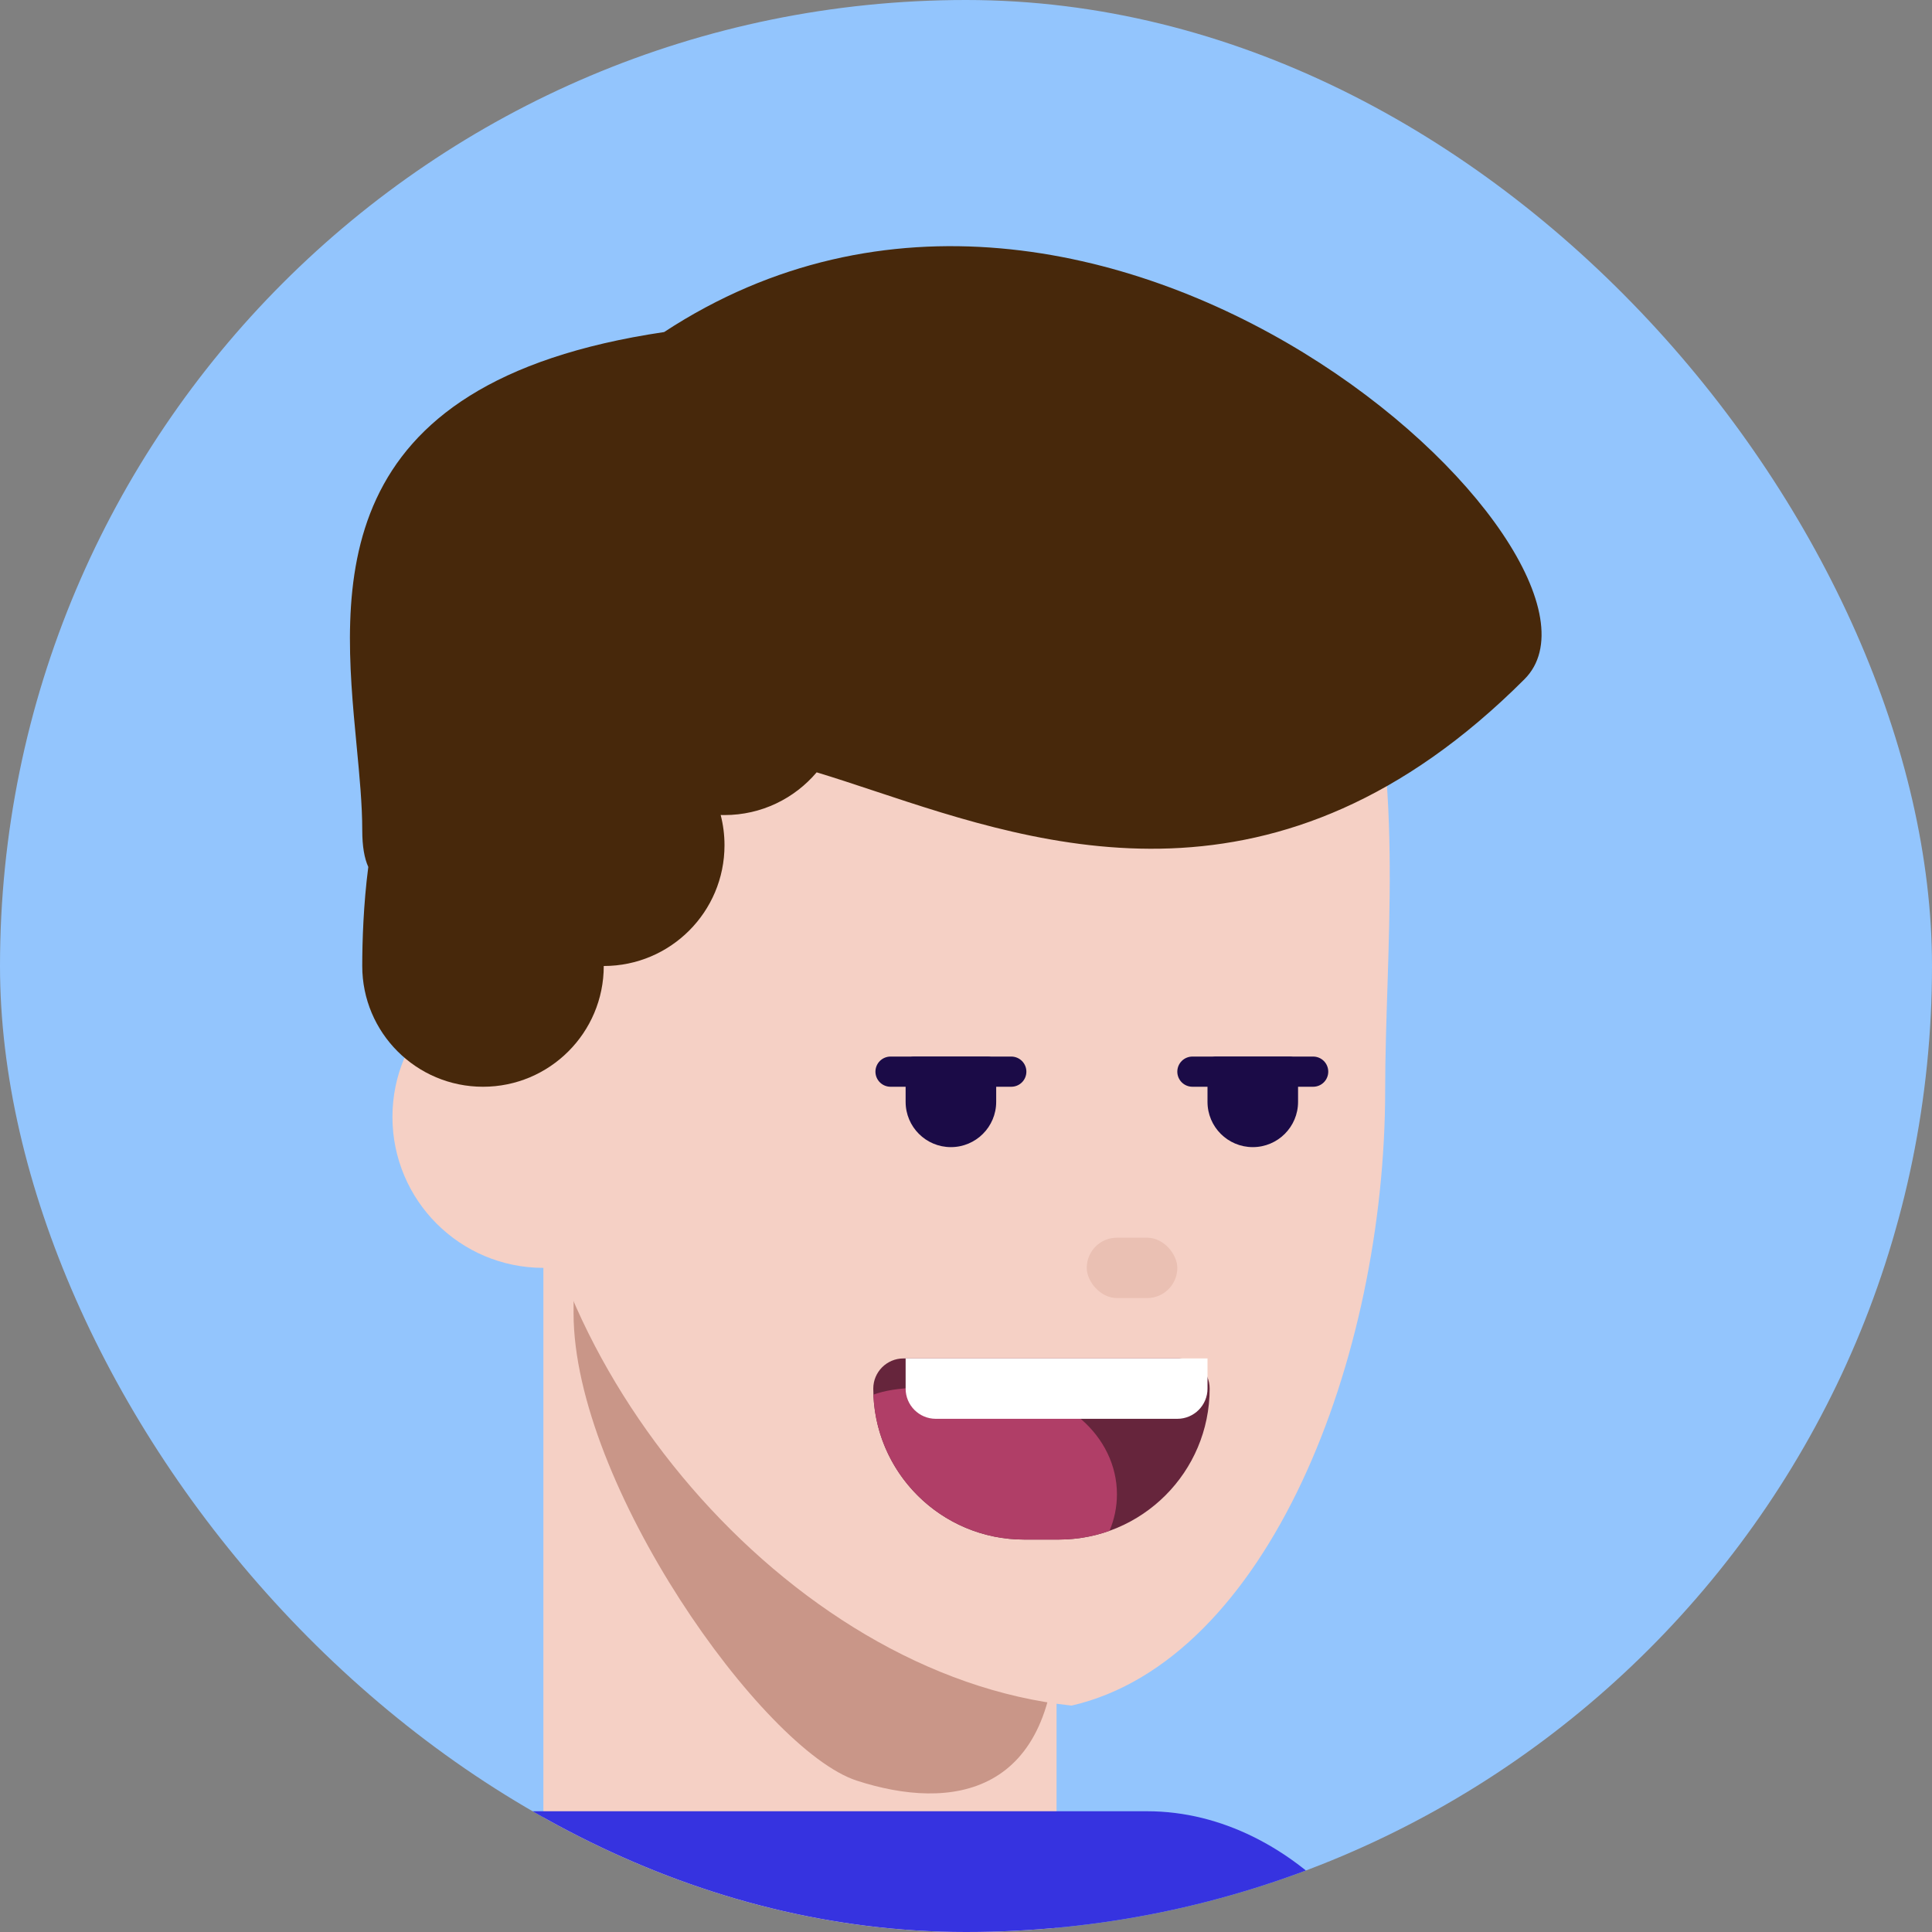<svg width="579" height="579" viewBox="0 0 579 579" fill="none" xmlns="http://www.w3.org/2000/svg">
<rect x="0" y="0" width="579" height="579" fill="#808080" stroke="none"/>
<g clip-path="url(#clip0_5001_1621)">
<rect width="579" height="579" rx="289.5" fill="#93C5FD"/>
<g clip-path="url(#clip1_5001_1621)">
<circle cx="162.844" cy="334.734" r="45.234" fill="#F5D0C5"/>
<path d="M162.844 370.922H316.641V595.922C316.641 595.922 283.684 615.188 239.742 615.188C195.8 615.188 162.844 583.728 162.844 583.728V370.922Z" fill="#F5D0C5"/>
<path d="M316.641 487.335C316.641 538.485 284.975 542.809 256.778 533.643C228.581 524.477 171.889 444.685 171.889 393.535C171.889 342.385 178.983 343.781 220.86 343.781C339.258 348.305 316.641 436.185 316.641 487.335Z" fill="#C99688"/>
<path d="M415.123 326.585C415.123 407.305 379.955 497.578 321.15 511.148C235.205 502.102 157.673 407.305 157.673 326.585C135.703 230.695 140.226 117.609 289.5 117.609C438.774 117.609 415.123 245.865 415.123 326.585Z" fill="#F5D0C5"/>
<rect x="325.688" y="370.922" width="27.141" height="18.094" rx="9.047" fill="#EAC0B3"/>
</g>
<g clip-path="url(#clip2_5001_1621)">
<g clip-path="url(#clip3_5001_1621)">
<rect x="63.328" y="542.812" width="361.875" height="208.078" rx="81.422" fill="#3633E0"/>
</g>
</g>
<path fill-rule="evenodd" clip-rule="evenodd" d="M262.042 237.038C312.805 253.891 383.169 277.253 456.867 203.554C493.055 167.367 330.211 13.57 199.031 99.515C96.501 114.705 102.36 176.141 106.882 223.554C107.747 232.619 108.563 241.171 108.563 248.789C108.563 253.61 109.193 257.218 110.375 259.81C108.92 270.966 108.562 282.129 108.562 289.5C108.562 309.486 124.764 325.688 144.75 325.688C164.736 325.688 180.938 309.486 180.938 289.5C200.923 289.5 217.125 273.298 217.125 253.312C217.125 250.182 216.728 247.145 215.98 244.248C216.36 244.26 216.742 244.266 217.125 244.266C228.196 244.266 238.106 239.294 244.744 231.462C250.213 233.111 255.988 235.028 262.042 237.038Z" fill="#47280B"/>
<g clip-path="url(#clip4_5001_1621)">
<path d="M389.016 330.211C389.016 337.706 382.94 343.781 375.445 343.781C367.951 343.781 361.875 337.706 361.875 330.211L361.875 319.108C361.875 317.745 362.98 316.641 364.342 316.641L386.548 316.641C387.911 316.641 389.016 317.745 389.016 319.108L389.016 330.211Z" fill="#1B0B47"/>
<path d="M298.547 330.211C298.547 337.706 292.471 343.781 284.977 343.781C277.482 343.781 271.406 337.706 271.406 330.211L271.406 319.108C271.406 317.745 272.511 316.641 273.874 316.641L296.08 316.641C297.442 316.641 298.547 317.745 298.547 319.108L298.547 330.211Z" fill="#1B0B47"/>
<line x1="266.883" y1="321.164" x2="303.07" y2="321.164" stroke="#1B0B47" stroke-width="9.047" stroke-linecap="round"/>
<line x1="357.352" y1="321.164" x2="393.539" y2="321.164" stroke="#1B0B47" stroke-width="9.047" stroke-linecap="round"/>
</g>
<g clip-path="url(#clip5_5001_1621)">
<path d="M261.713 416.156C261.713 411.16 265.764 407.109 270.76 407.109H353.474C358.471 407.109 362.521 411.16 362.521 416.156C362.521 441.139 342.269 461.391 317.287 461.391H306.948C281.965 461.391 261.713 441.139 261.713 416.156Z" fill="#66253C"/>
<path fill-rule="evenodd" clip-rule="evenodd" d="M332.515 458.763C327.757 460.464 322.63 461.391 317.287 461.391H306.948C282.571 461.391 262.698 442.109 261.749 417.965C268.661 415.378 278.92 415.676 289.047 415.97C292.264 416.063 295.468 416.156 298.547 416.156C318.533 416.156 334.734 430.333 334.734 447.82C334.734 451.667 333.951 455.353 332.515 458.763Z" fill="#B03E67"/>
<path d="M271.406 407.109H361.875V416.156C361.875 421.153 357.825 425.203 352.828 425.203H280.453C275.457 425.203 271.406 421.153 271.406 416.156V407.109Z" fill="white"/>
</g>
</g>
<defs>
<clipPath id="clip0_5001_1621">
<rect width="579" height="579" rx="289.5" fill="white"/>
</clipPath>
<clipPath id="clip1_5001_1621">
<rect width="579" height="579" fill="white"/>
</clipPath>
<clipPath id="clip2_5001_1621">
<rect width="579" height="579" fill="white"/>
</clipPath>
<clipPath id="clip3_5001_1621">
<rect width="579" height="579" fill="white"/>
</clipPath>
<clipPath id="clip4_5001_1621">
<rect y="-9.047" width="579" height="579" rx="289.5" fill="white"/>
</clipPath>
<clipPath id="clip5_5001_1621">
<rect width="579" height="579" fill="white" transform="translate(9.047)"/>
</clipPath>
</defs>
</svg>
